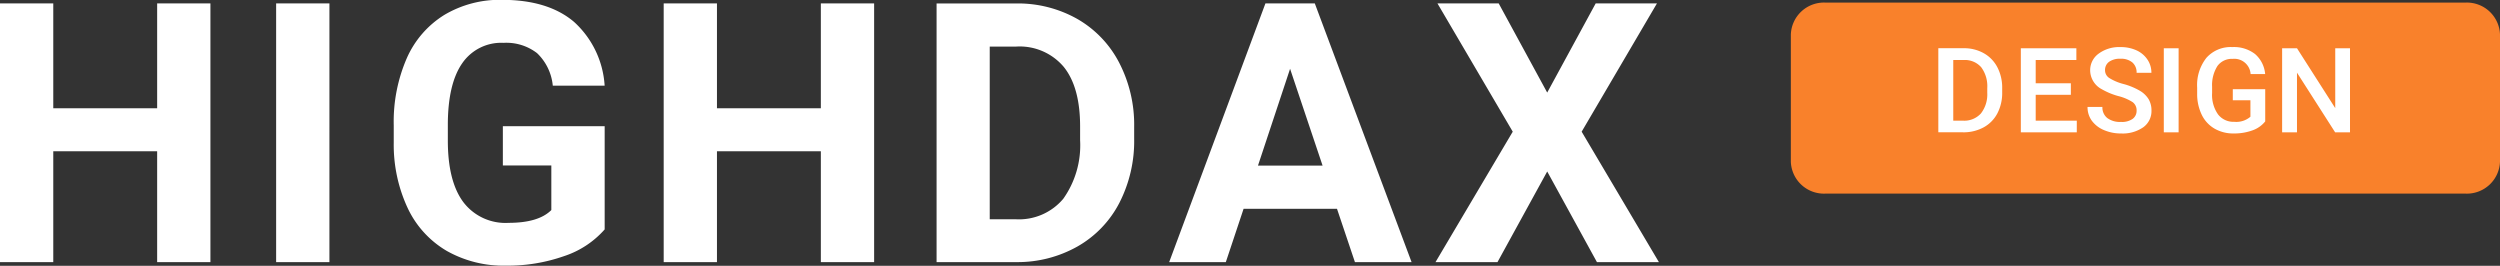 <svg id="Logo" xmlns="http://www.w3.org/2000/svg" width="274.812" height="29.219" viewBox="0 0 274.812 29.219"><rect x="0" y="0" width="274.812" height="29.219" fill="#333333" stroke="none"/><defs><style>.cls-1,.cls-2{fill:#f9812b;fill-rule:evenodd}.cls-2{fill:#fff}</style></defs><path id="_1" data-name="1" class="cls-1" d="M426.818 65.472h70.41a3.644 3.644 0 0 1 3.772 3.5v14a3.644 3.644 0 0 1-3.772 3.5h-70.41a3.643 3.643 0 0 1-3.772-3.5v-14a3.643 3.643 0 0 1 3.772-3.5z" transform="translate(-226.188 -65.188)"/><path id="DESIGN" class="cls-2" d="M441.969 79.733a4.623 4.623 0 0 0 2.258-.54 3.7 3.7 0 0 0 1.518-1.536 4.818 4.818 0 0 0 .533-2.311v-.463a4.848 4.848 0 0 0-.529-2.3 3.757 3.757 0 0 0-1.5-1.549 4.421 4.421 0 0 0-2.213-.546h-2.778v9.242h2.707zm.071-7.947a2.38 2.38 0 0 1 1.932.794 3.492 3.492 0 0 1 .665 2.3v.514a3.4 3.4 0 0 1-.7 2.269 2.474 2.474 0 0 1-1.973.79H440.9v-6.668h1.143zm11.786 2.552h-3.864v-2.553h4.471v-1.294h-6.105v9.242h6.151V78.45h-4.517v-2.843h3.864v-1.27zm6.8 3.913a2.044 2.044 0 0 1-1.283.34 2.347 2.347 0 0 1-1.518-.432 1.481 1.481 0 0 1-.53-1.219h-1.635a2.527 2.527 0 0 0 .475 1.523 3.146 3.146 0 0 0 1.331 1.025 4.667 4.667 0 0 0 1.877.371 3.957 3.957 0 0 0 2.445-.682 2.186 2.186 0 0 0 .9-1.838 2.42 2.42 0 0 0-.31-1.241 2.783 2.783 0 0 0-.976-.939 7.331 7.331 0 0 0-1.764-.73 5.542 5.542 0 0 1-1.576-.66 1.008 1.008 0 0 1-.478-.847 1.112 1.112 0 0 1 .442-.939 2.018 2.018 0 0 1 1.244-.337 1.928 1.928 0 0 1 1.321.409 1.435 1.435 0 0 1 .462 1.133h1.628a2.563 2.563 0 0 0-.439-1.457 2.865 2.865 0 0 0-1.208-1.012 4.128 4.128 0 0 0-1.751-.355 3.8 3.8 0 0 0-2.407.724 2.239 2.239 0 0 0-.927 1.841A2.367 2.367 0 0 0 457.235 75a7.667 7.667 0 0 0 1.809.749 5.3 5.3 0 0 1 1.573.666 1.108 1.108 0 0 1 .436.939 1.089 1.089 0 0 1-.429.897zm5.046-7.76h-1.628v9.242h1.628v-9.242zm9.522 4.5h-3.566v1.219h1.938v1.809a2.382 2.382 0 0 1-1.783.559 2.135 2.135 0 0 1-1.787-.828 3.714 3.714 0 0 1-.643-2.324v-.71a3.908 3.908 0 0 1 .591-2.28 1.946 1.946 0 0 1 1.671-.777 1.793 1.793 0 0 1 1.97 1.669h1.6a3.272 3.272 0 0 0-1.111-2.2 3.791 3.791 0 0 0-2.494-.765 3.57 3.57 0 0 0-2.849 1.177 4.832 4.832 0 0 0-1.021 3.272v.724a5.191 5.191 0 0 0 .514 2.288 3.532 3.532 0 0 0 1.405 1.508 4.1 4.1 0 0 0 2.093.527 5.869 5.869 0 0 0 2.055-.336 3.123 3.123 0 0 0 1.415-.99v-3.542zm9.318-4.5h-1.622v6.582l-4.206-6.582h-1.634v9.242h1.634v-6.557l4.193 6.557h1.635v-9.242z" transform="translate(-226.188 -65.188)"/><path id="Highdax" class="cls-2" d="M249.319 65.563h-5.856v11.523h-11.419V65.563h-5.856V94h5.856V81.813h11.419V94h5.856V65.563zm13.079 0h-5.856V94h5.858V65.563zm30.251 13.5h-11.185v4.316h5.329v4.9q-1.406 1.406-4.7 1.406a5.813 5.813 0 0 1-4.977-2.285q-1.7-2.285-1.7-6.758v-1.818q.019-4.433 1.581-6.68a5.193 5.193 0 0 1 4.549-2.246 5.515 5.515 0 0 1 3.679 1.133 5.678 5.678 0 0 1 1.728 3.574h5.7a10.309 10.309 0 0 0-3.377-7.022q-2.85-2.412-7.9-2.412a11.912 11.912 0 0 0-6.334 1.65 10.612 10.612 0 0 0-4.138 4.766 17.486 17.486 0 0 0-1.435 7.373v1.934a16.463 16.463 0 0 0 1.552 7.207 10.743 10.743 0 0 0 4.294 4.678 12.676 12.676 0 0 0 6.471 1.611 18.714 18.714 0 0 0 6.4-1.045 10.16 10.16 0 0 0 4.47-2.939V79.059zm29.627-13.5h-5.856v11.523H305V65.563h-5.856V94H305V81.813h11.42V94h5.856V65.563zM337.931 94a13.375 13.375 0 0 0 6.7-1.719 11.676 11.676 0 0 0 4.6-4.785 14.863 14.863 0 0 0 1.63-7.051v-1.308a14.829 14.829 0 0 0-1.659-7.08 11.78 11.78 0 0 0-4.616-4.8 13.279 13.279 0 0 0-6.7-1.689h-8.745V94h8.8zm-.058-23.691a6.338 6.338 0 0 1 5.251 2.236q1.8 2.237 1.795 6.572v1.5a10.155 10.155 0 0 1-1.854 6.426 6.358 6.358 0 0 1-5.251 2.246h-2.83v-18.98h2.889zM375.128 94h6.227l-10.638-28.437h-5.427L354.71 94h6.227l1.952-5.859h10.268zM368 72.75l3.573 10.644h-7.103zm22.932-7.187H384.2l8.276 14.1L383.986 94h6.814l5.465-9.961L401.73 94h6.812l-8.491-14.336 8.276-14.1h-6.734l-5.329 9.8z" transform="translate(-226.188 -65.188)"/></svg>